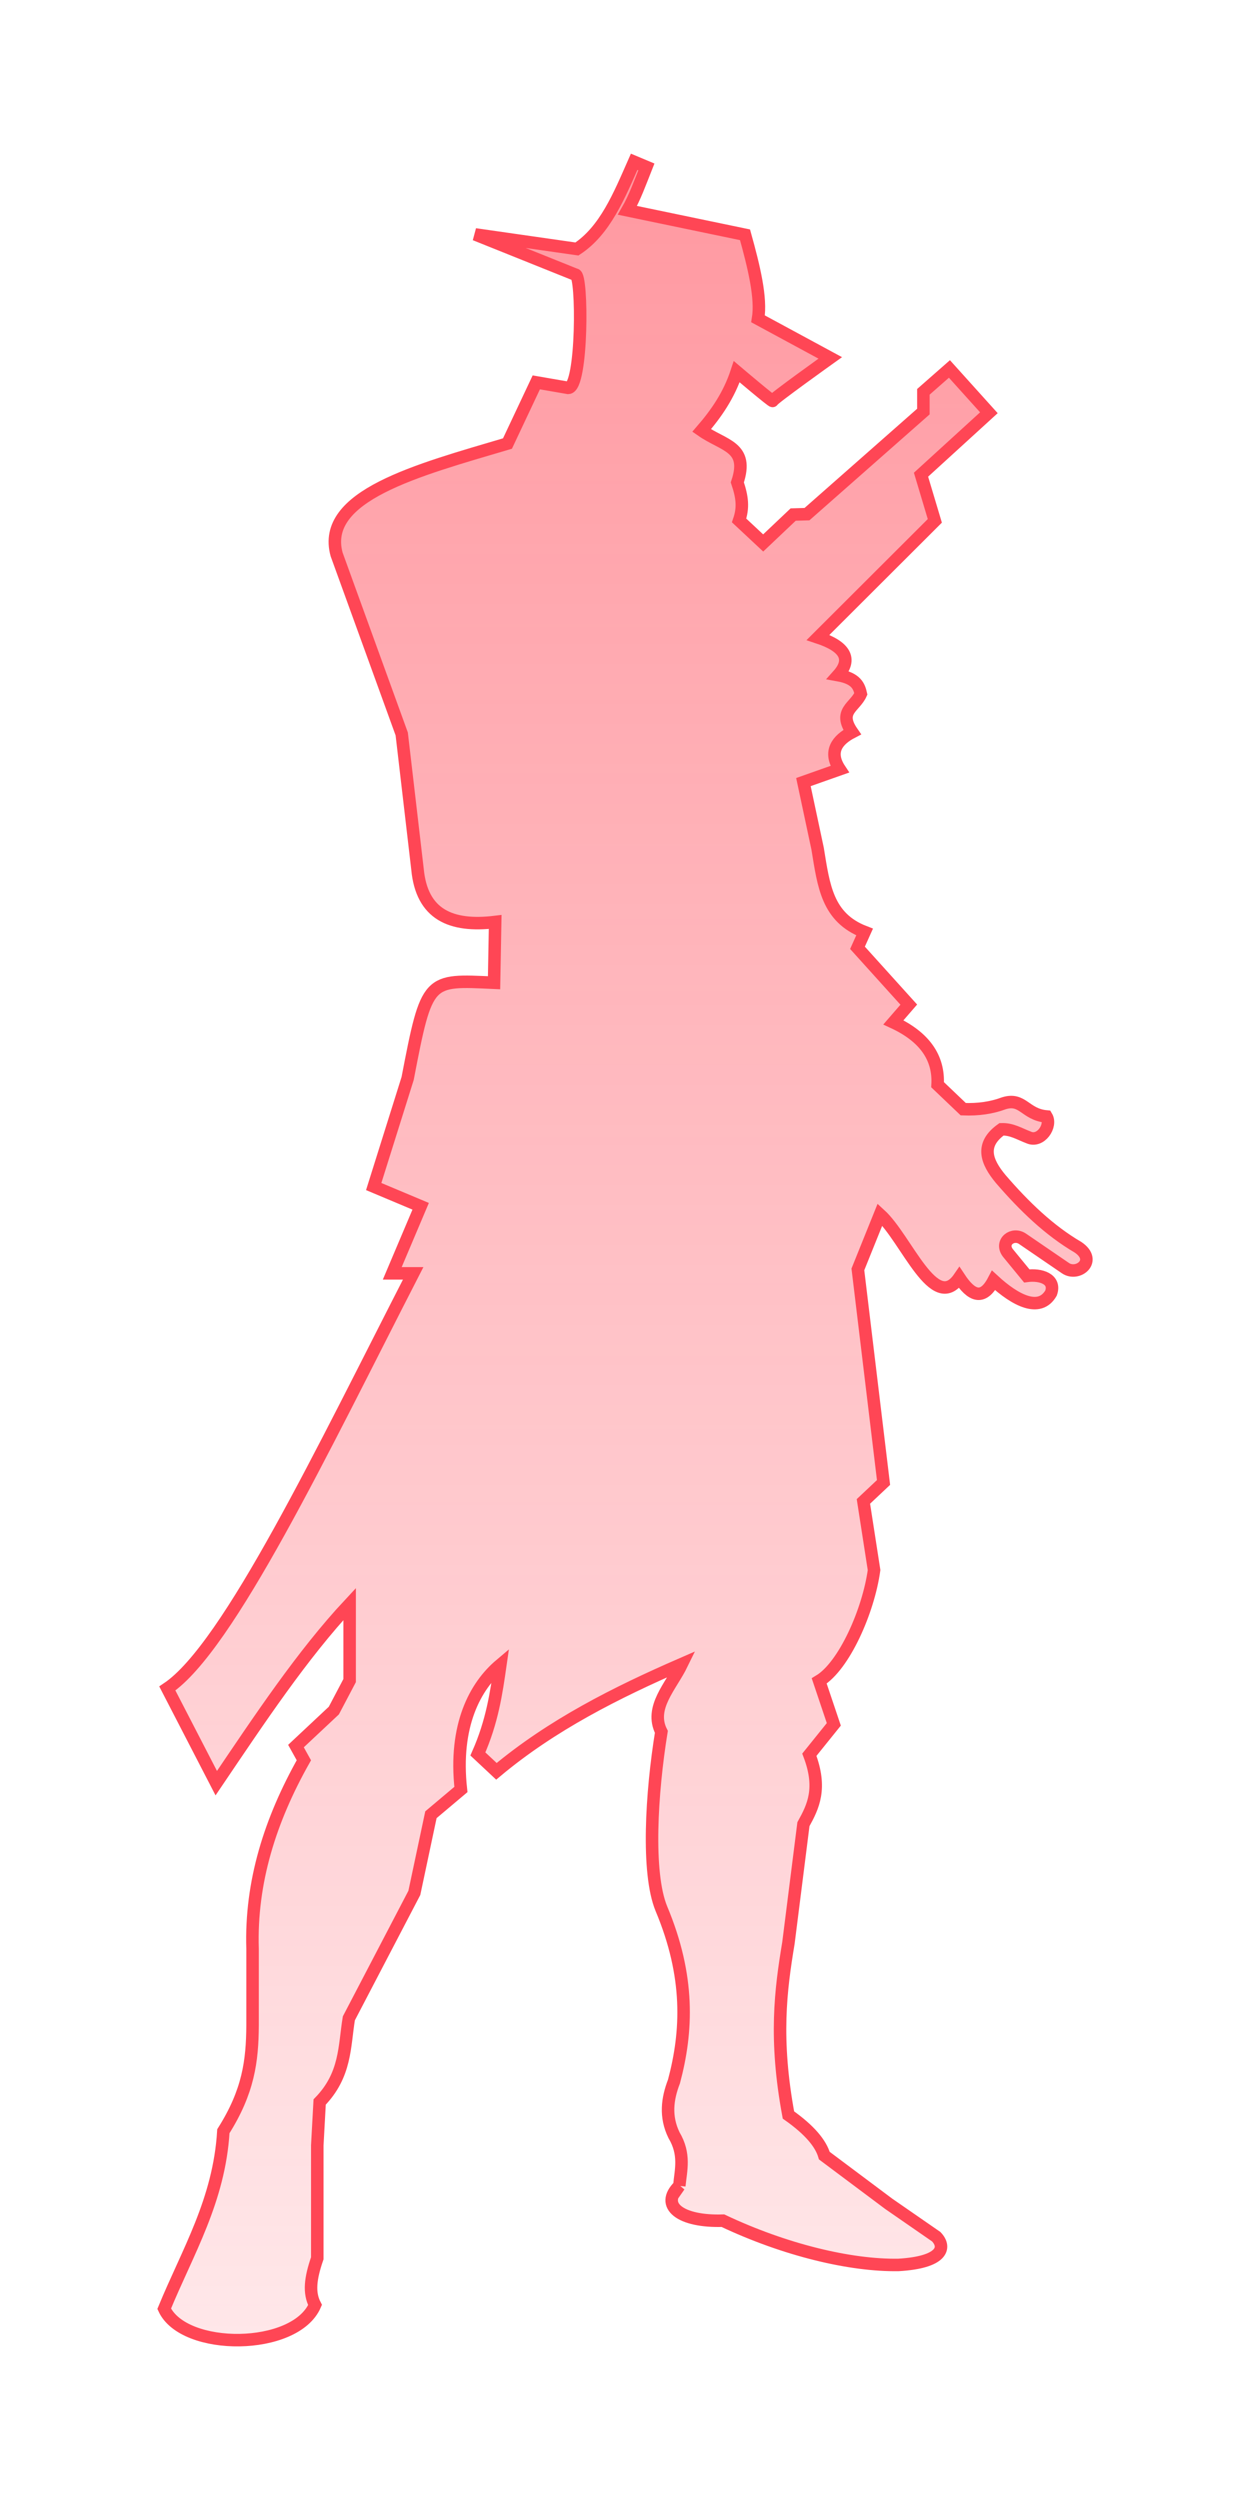 <?xml version="1.0" encoding="UTF-8" standalone="no"?>
<svg
   xmlns:dc="http://purl.org/dc/elements/1.1/"
   xmlns:cc="http://creativecommons.org/ns#"
   xmlns:rdf="http://www.w3.org/1999/02/22-rdf-syntax-ns#"
   xmlns:svg="http://www.w3.org/2000/svg"
   xmlns="http://www.w3.org/2000/svg"
   xmlns:xlink="http://www.w3.org/1999/xlink"
   id="svg8"
   version="1.1"
   viewBox="0 0 200 400"
   height="400"
   width="200">
  <defs
     id="defs2">
    <linearGradient
       id="linearGradient1450">
      <stop
         id="stop1446"
         offset="0"
         style="stop-color:#ff4655;stop-opacity:0.098" />
      <stop
         id="stop1448"
         offset="1"
         style="stop-color:#ff4655;stop-opacity:0.587" />
    </linearGradient>
    <linearGradient
       gradientTransform="translate(-7.822,-0.424)"
       gradientUnits="userSpaceOnUse"
       y2="191.58"
       x2="106.881"
       y1="591.096"
       x1="106.881"
       id="linearGradient1452"
       xlink:href="#linearGradient1450" />
  </defs>
  <g
     transform="translate(0,-191.167)"
     id="layer1">
    <path
       id="path1444"
       d="m 108.687,540.908 c -3.208,3.145 0.181,5.782 6.979,5.567 9.939,4.7 20.423,7.21 28.098,7.082 6.97,-0.408 7.727,-2.747 6.038,-4.514 l -7.616,-5.271 -10.291,-7.702 c -0.576,-1.944 -2.314,-4.083 -5.745,-6.503 -2.258,-12.187 -1.249,-20.017 0,-27.527 l 2.399,-19.003 c 1.564,-2.818 2.998,-5.728 0.947,-11.112 l 3.914,-4.861 -2.336,-6.945 c 3.979,-2.39 7.87,-11.17 8.776,-17.741 l -1.705,-10.985 3.22,-3.03 -4.104,-34.093 3.536,-8.776 c 4.241,3.865 8.673,15.947 12.69,10.102 1.905,2.894 3.755,3.759 5.493,0.442 3.445,3.173 7.333,5.225 9.186,2.02 0.804,-2.253 -1.649,-3.049 -3.883,-2.746 l -3.03,-3.693 c -1.299,-1.737 0.815,-3.344 2.399,-2.21 l 6.787,4.64 c 1.989,1.4 5.227,-1.162 2.052,-3.315 -4.6,-2.69 -8.613,-6.555 -12.374,-10.922 -2.323,-2.789 -3.319,-5.501 0.126,-7.955 1.661,-0.057 2.859,0.742 4.325,1.294 1.921,0.888 3.772,-1.859 2.873,-3.346 -3.445,-0.321 -3.779,-3.056 -6.819,-2.115 -1.956,0.734 -4.128,1.042 -6.503,0.947 l -4.104,-3.914 c 0.246,-4.333 -2.098,-7.663 -7.071,-9.975 l 2.462,-2.841 -8.207,-9.091 1.136,-2.525 c -5.99,-2.311 -6.543,-7.389 -7.513,-13.321 l -2.273,-10.67 5.808,-2.052 c -1.863,-2.819 -0.384,-4.706 1.989,-5.935 -2.33,-3.369 0.44,-3.976 1.389,-6.124 -0.268,-1.184 -0.691,-2.471 -3.63,-2.999 2.319,-2.598 1.059,-4.61 -3.22,-6.029 l 18.688,-18.656 -2.21,-7.387 10.859,-9.912 -6.313,-7.008 -4.167,3.662 v 3.157 l -18.625,16.415 -2.21,0.063 -4.798,4.546 -3.851,-3.599 c 0.705,-2.058 0.523,-3.699 -0.284,-6.092 1.932,-5.75 -2.147,-5.814 -5.714,-8.302 2.314,-2.671 4.371,-5.612 5.619,-9.407 0,0 5.808,4.924 5.745,4.672 -0.063,-0.253 9.218,-6.882 9.218,-6.882 l -11.554,-6.25 c 0.557,-3.336 -0.648,-8.286 -2.083,-13.448 l -18.814,-3.914 c 1.186,-2.06 2.012,-4.382 3.03,-6.945 l -1.957,-0.821 c -2.388,5.416 -4.644,10.986 -9.155,13.953 l -16.289,-2.336 16.036,6.44 c 1.177,-0.138 1.17,18.05 -1.136,18.12 l -5.114,-0.884 -4.609,9.786 c -14.54,4.3 -29.91,8.353 -27.337,17.741 l 10.417,28.726 2.525,21.655 c 0.682,7.224 5.326,9.291 12.427,8.429 l -0.179,9.725 c -10.639,-0.48 -10.722,-0.842 -13.826,15.307 l -5.43,17.299 7.513,3.157 -4.546,10.733 h 3.346 c -14.347,27.95 -29.537,59.859 -39.333,66.418 l 7.829,15.152 c 6.897,-10.204 13.75,-20.537 21.339,-28.663 v 12.248 l -2.525,4.798 -6.061,5.682 1.263,2.273 c -5.365,9.512 -8.549,19.478 -8.207,30.178 v 12.248 c -0.039,5.707 -0.658,10.565 -4.672,16.92 -0.662,11.074 -5.73,19.315 -9.47,28.411 3.125,6.82 20.962,6.764 24.139,-0.602 -1.018,-1.945 -0.767,-4.225 0.357,-7.479 v -18.056 l 0.379,-6.945 c 4.227,-4.34 3.931,-8.886 4.672,-13.385 l 10.48,-20.077 2.652,-12.501 4.798,-4.041 c -1.138,-10.267 2.293,-16.558 6.313,-19.951 -0.649,4.528 -1.3,9.081 -3.599,14.268 l 2.967,2.778 c 8.886,-7.433 19.119,-12.576 29.673,-17.173 -1.732,3.567 -5.254,6.984 -3.283,10.859 -1.578,9.715 -2.362,22.523 0,28.284 4.561,10.87 4.156,19.629 2.02,27.653 -1.078,2.79 -1.437,5.628 0,8.586 1.822,3.063 1.109,5.541 0.847,8.123 z"
       style="fill:url(#linearGradient1452);fill-opacity:1;stroke:#ff4655;stroke-width:2;stroke-linecap:butt;stroke-linejoin:miter;stroke-miterlimit:4;stroke-dasharray:none;stroke-opacity:1" />
  </g>
</svg>
